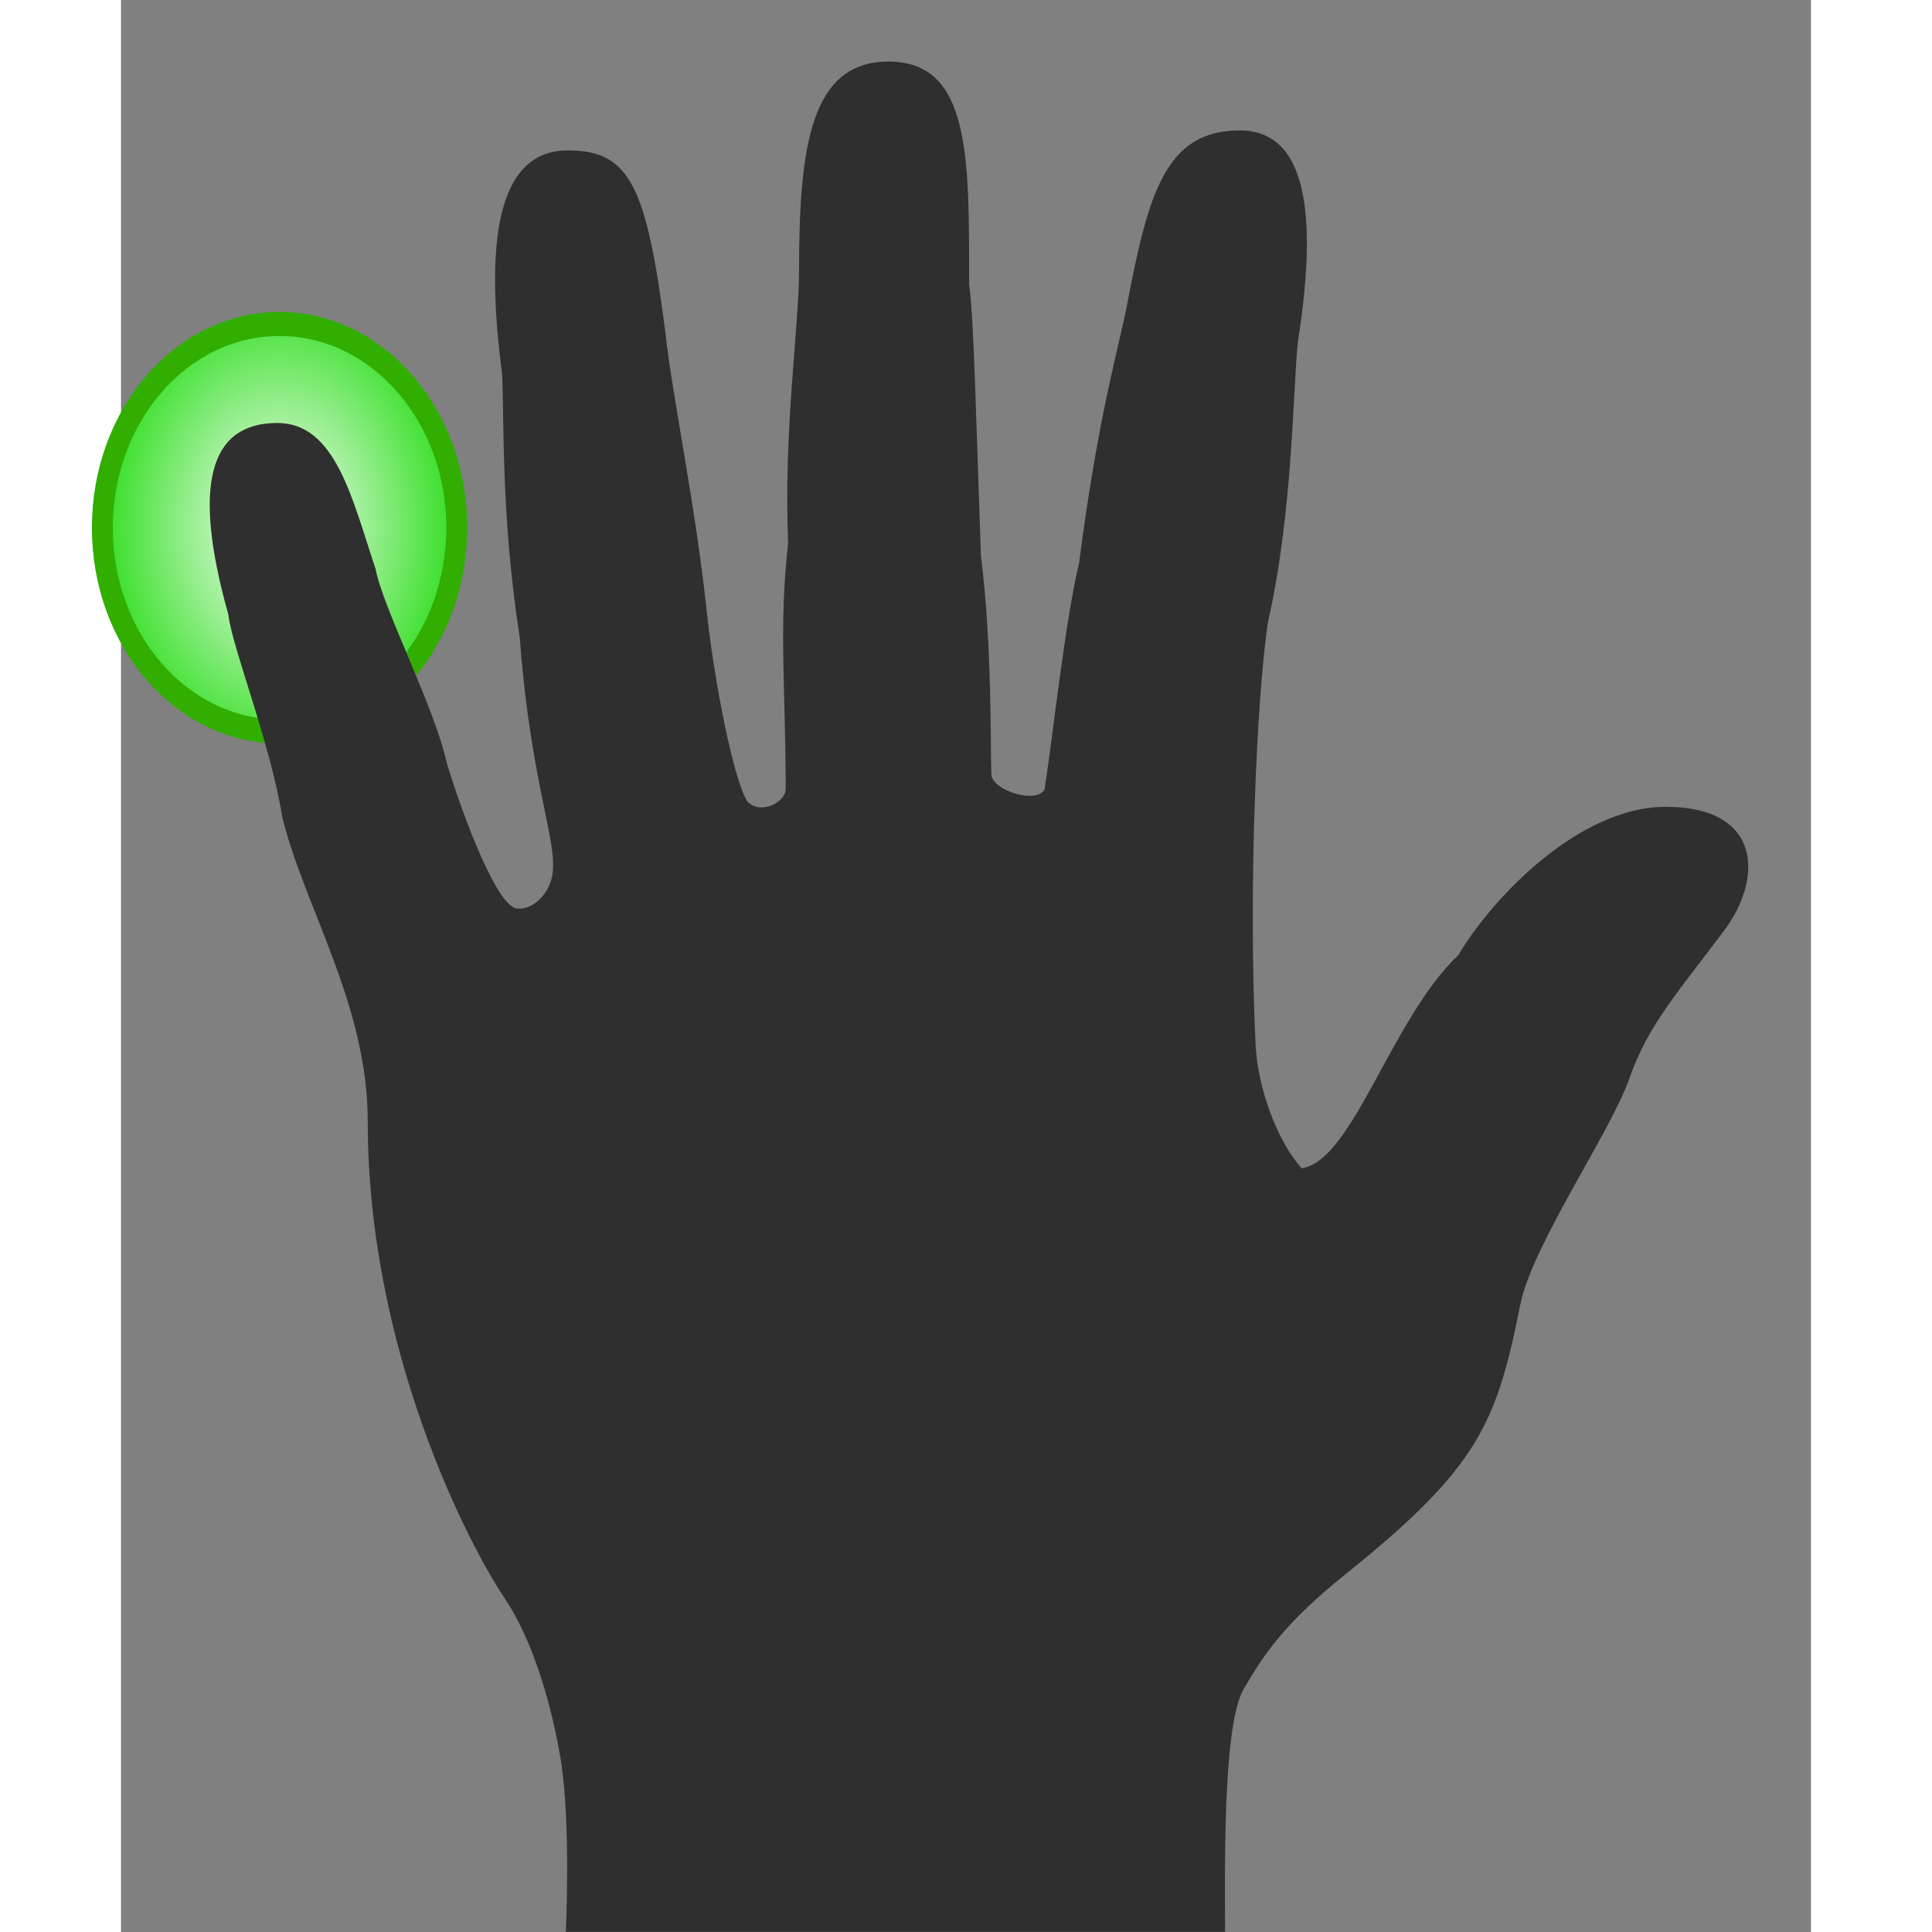 <?xml version="1.0" encoding="UTF-8" standalone="no"?>
<!-- Generator: Adobe Illustrator 13.0.2, SVG Export Plug-In . SVG Version: 6.00 Build 14948)  -->
<svg id="svg2" xml:space="preserve" height="48" xmlns:dc="http://purl.org/dc/elements/1.1/" viewBox="0 0 40.425 46.214" width="48" version="1.0" xmlns:xlink="http://www.w3.org/1999/xlink" xmlns:cc="http://creativecommons.org/ns#" xmlns:rdf="http://www.w3.org/1999/02/22-rdf-syntax-ns#" xmlns="http://www.w3.org/2000/svg" y="0px" x="0px" enable-background="new 0 0 40.425 46.214"><rect x="0" y="0" width="40.425" height="46.214" fill="#808080" stroke="none"/><defs id="defs42">
<linearGradient id="linearGradient2378"><stop id="stop2386" style="stop-color:#fff" offset="0"/><stop id="stop2382" style="stop-color:#27dc16" offset="1"/></linearGradient><radialGradient id="radialGradient86956" xlink:href="#linearGradient2378" gradientUnits="userSpaceOnUse" cy="5.57" cx="26.49" gradientTransform="matrix(1.006 5.3782e-7 -9.4577e-7 1.177 -.159 -.984)" r="4.055"/></defs>
<g id="g35" style="stroke:#31ae00;stroke-miterlimit:4;stroke-width:.452;fill:url(#radialGradient86956)" stroke-miterlimit="3.864" transform="matrix(1.107 0 0 1.273 -25.532 5.533)">
		<circle id="circle37" style="stroke:#31ae00;stroke-miterlimit:4;stroke-width:.452;fill:url(#radialGradient86956)" cx="26.49" cy="5.57" r="3.829"/>
	</g>
<g id="g7" style="fill:#2f2f2f">
		<path id="path9" style="fill:#2f2f2f;fill-rule:evenodd" clip-rule="evenodd" d="m20.569 13.286c0.274 2.173 0.222 4.548 0.251 5.256 0.045 0.375 1.093 0.699 1.274 0.335 0.207-1.363 0.492-4.03 0.826-5.422 0.452-3.538 0.966-5.208 1.152-6.198 0.508-2.69 0.942-4.137 2.69-4.137 1.622 0 1.861 2.047 1.391 5.045-0.128 1.214-0.117 4.075-0.72 6.729-0.268 1.797-0.471 6.384-0.294 10.087 0.05 1.064 0.53 2.334 1.103 2.964 1.22-0.172 2.137-3.568 3.746-5.098 0.821-1.383 2.895-3.548 4.963-3.548 2.292 0 2.341 1.701 1.394 2.963-1.158 1.544-1.82 2.266-2.266 3.54s-2.321 3.976-2.608 5.407c-0.569 2.845-1 3.896-4.187 6.452-1.501 1.204-1.982 1.976-2.429 2.74-0.508 0.872-0.446 4.32-0.446 5.811h-15.769s0.127-2.625-0.127-4.154c-0.052-0.312-0.408-2.445-1.337-3.827-0.859-1.277-3.274-5.925-3.274-11.395 0-2.81-1.512-5.118-2.048-7.303-0.263-1.7-1.216-4.11-1.284-4.824-0.886-3.15-0.438-4.591 1.171-4.591 1.391 0 1.787 1.809 2.352 3.504 0.165 0.898 1.412 3.312 1.695 4.611 0.25 0.855 1.109 3.323 1.649 3.494 0.313 0.057 0.714-0.204 0.854-0.684 0.229-0.783-0.473-2.098-0.752-5.783-0.452-2.917-0.369-5.121-0.423-6.311-0.463-3.525 0.017-5.351 1.577-5.351 1.483 0 1.875 0.857 2.327 4.338 0.169 1.582 0.734 4.159 1.017 6.928 0.176 1.5 0.602 3.737 0.943 4.306 0.305 0.333 0.939 0.028 0.92-0.322-0.006-2.471-0.168-3.871 0.058-5.849-0.113-2.712 0.261-5.176 0.261-6.532 0-2.973 0.283-4.994 2.139-4.994 1.975 0 1.929 2.303 1.929 5.333 0.112 0.739 0.169 3.281 0.282 6.48z"/>
	</g>
</svg>
